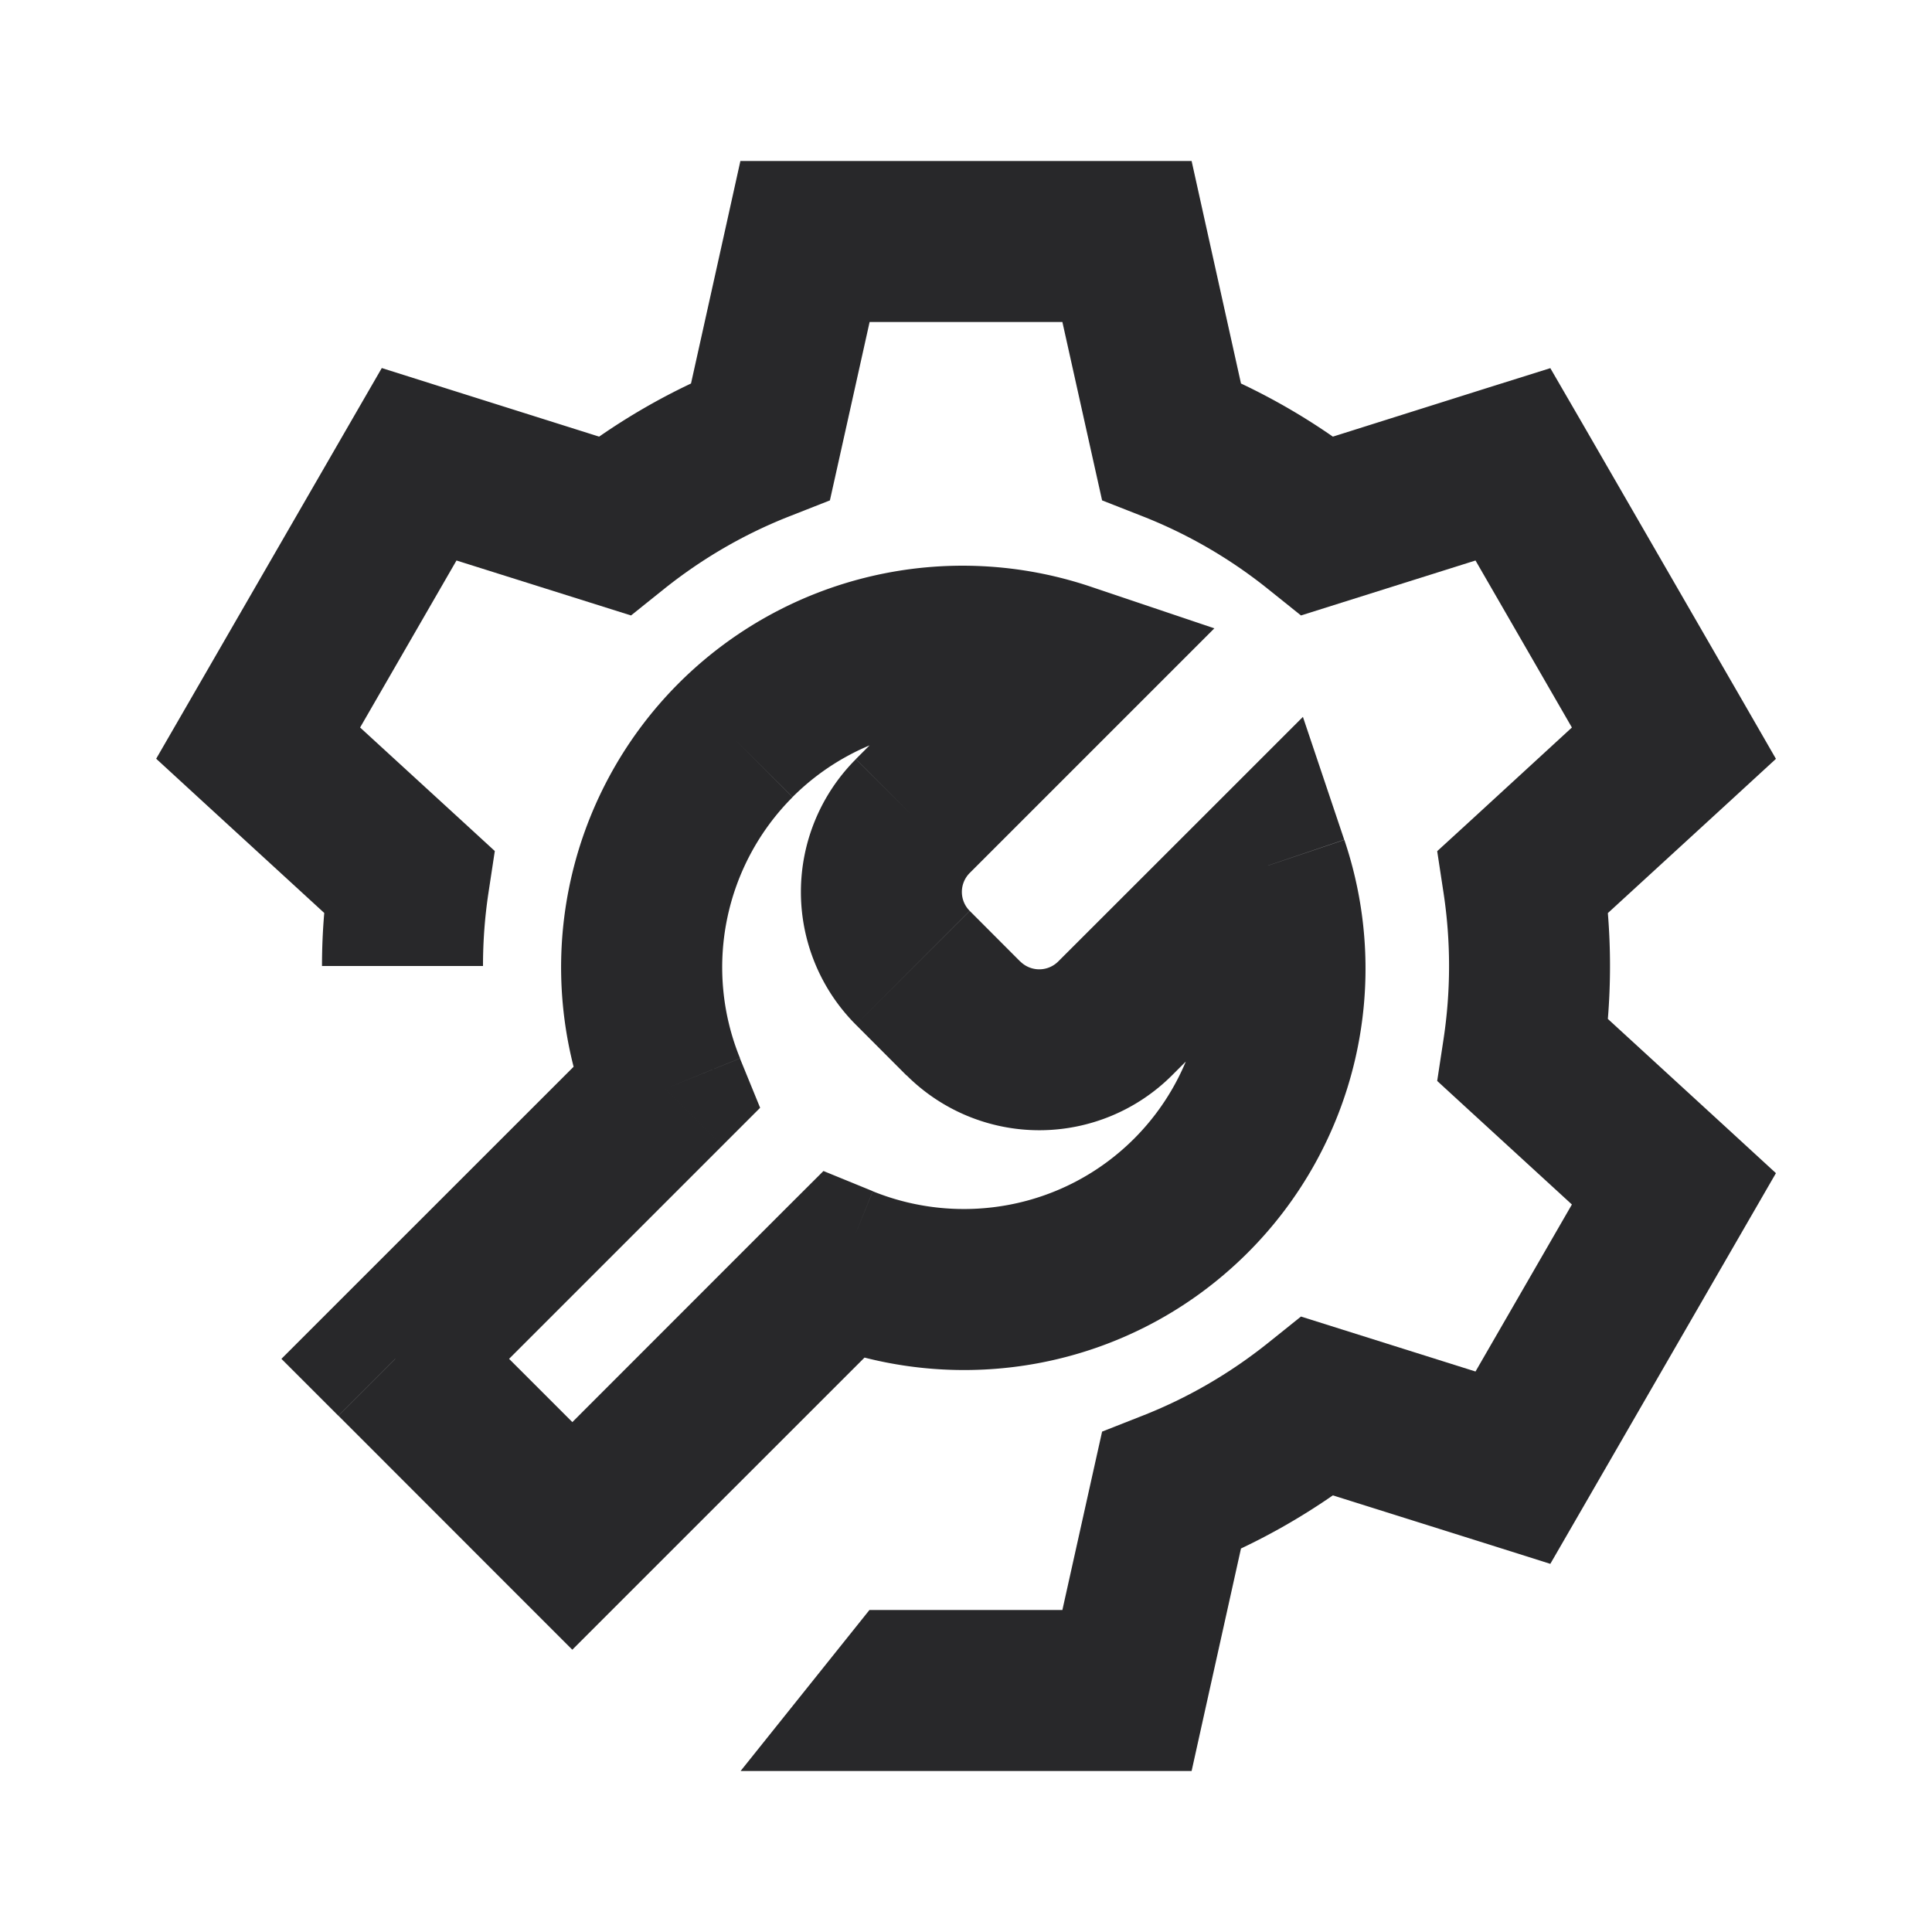 <svg xmlns="http://www.w3.org/2000/svg" style="color: transparent; fill: #28282A;" viewBox="0 0 18 18"><path clip-rule="evenodd" d="M7.5 1.5h-.602l-.13.587-.33 1.486c-.3.142-.586.308-.856.495L4.13 3.61l-.573-.181-.301.521-1.5 2.598-.301.521.443.407 1.123 1.03C3.007 8.669 3 8.834 3 9h1.5c0-.23.017-.456.05-.676l.06-.395-.294-.27-.961-.881.898-1.556 1.245.392.381.12.312-.25c.351-.28.745-.51 1.17-.676l.371-.146.087-.39L8.102 3h1.796l.283 1.272.087.39.372.146c.424.166.818.395 1.169.676l.312.25.381-.12 1.245-.392.898 1.556-.96.882-.295.27.06.394a4.545 4.545 0 010 1.352l-.06.395.294.27.961.881-.898 1.556-1.245-.392-.381-.12-.312.25c-.351.28-.745.51-1.17.676l-.371.146-.087.39L9.898 15H8.102v-.002L6.9 16.5h4.202l.13-.587.33-1.486c.3-.142.586-.308.856-.495l1.453.457.573.181.301-.521 1.5-2.598.301-.521-.443-.407-1.123-1.03a6.062 6.062 0 000-.986l1.123-1.03.443-.407-.3-.521-1.5-2.598-.302-.521-.574.18-1.452.458a5.986 5.986 0 00-.856-.495l-.33-1.486-.13-.587H7.5z" fill-rule="evenodd"></path><path d="M9.929 6.179l.53.53.855-.855-1.146-.386-.24.71zm.46 3.31l-.53-.53.53.53zm1.425-1.425l.71-.24-.385-1.145-.855.855.53.53zM7.85 11.793l.282-.695-.46-.188-.353.352.53.53zM5.332 14.31l-.53.53.53.53.53-.53-.53-.53zm-1.65-1.65l-.53-.53-.53.53.53.53.53-.53zM6.2 10.143l.53.53.352-.352-.188-.46-.694.282zm3.968-4.675a3.742 3.742 0 00-3.845.898l1.061 1.06a2.242 2.242 0 012.305-.537l.48-1.421zM9.035 8.133l1.424-1.424-1.06-1.06-1.425 1.423 1.06 1.061zm0 .354a.25.25 0 010-.354l-1.061-1.06a1.75 1.75 0 000 2.474l1.06-1.06zm.47.471l-.47-.471-1.061 1.06.471.472 1.06-1.06zm.354 0a.25.25 0 01-.353 0l-1.06 1.06a1.75 1.75 0 002.474 0l-1.06-1.06zm1.425-1.424L9.859 8.958l1.061 1.06 1.425-1.424-1.061-1.06zm.343 4.135a3.742 3.742 0 00.898-3.844l-1.422.479a2.242 2.242 0 01-.537 2.305l1.06 1.06zm-4.06.819c1.352.55 2.961.28 4.06-.819l-1.061-1.06c-.656.655-1.62.82-2.434.49l-.565 1.389zm-.248-1.226L4.802 13.78l1.06 1.06 2.518-2.517-1.06-1.06zM5.863 13.78l-1.65-1.65-1.06 1.06 1.649 1.65 1.06-1.06zm-1.65-.59l2.517-2.517-1.06-1.06-2.518 2.517 1.06 1.06zm2.11-6.824a3.744 3.744 0 00-.818 4.06l1.39-.566a2.244 2.244 0 01.489-2.433l-1.06-1.061z"></path></svg>